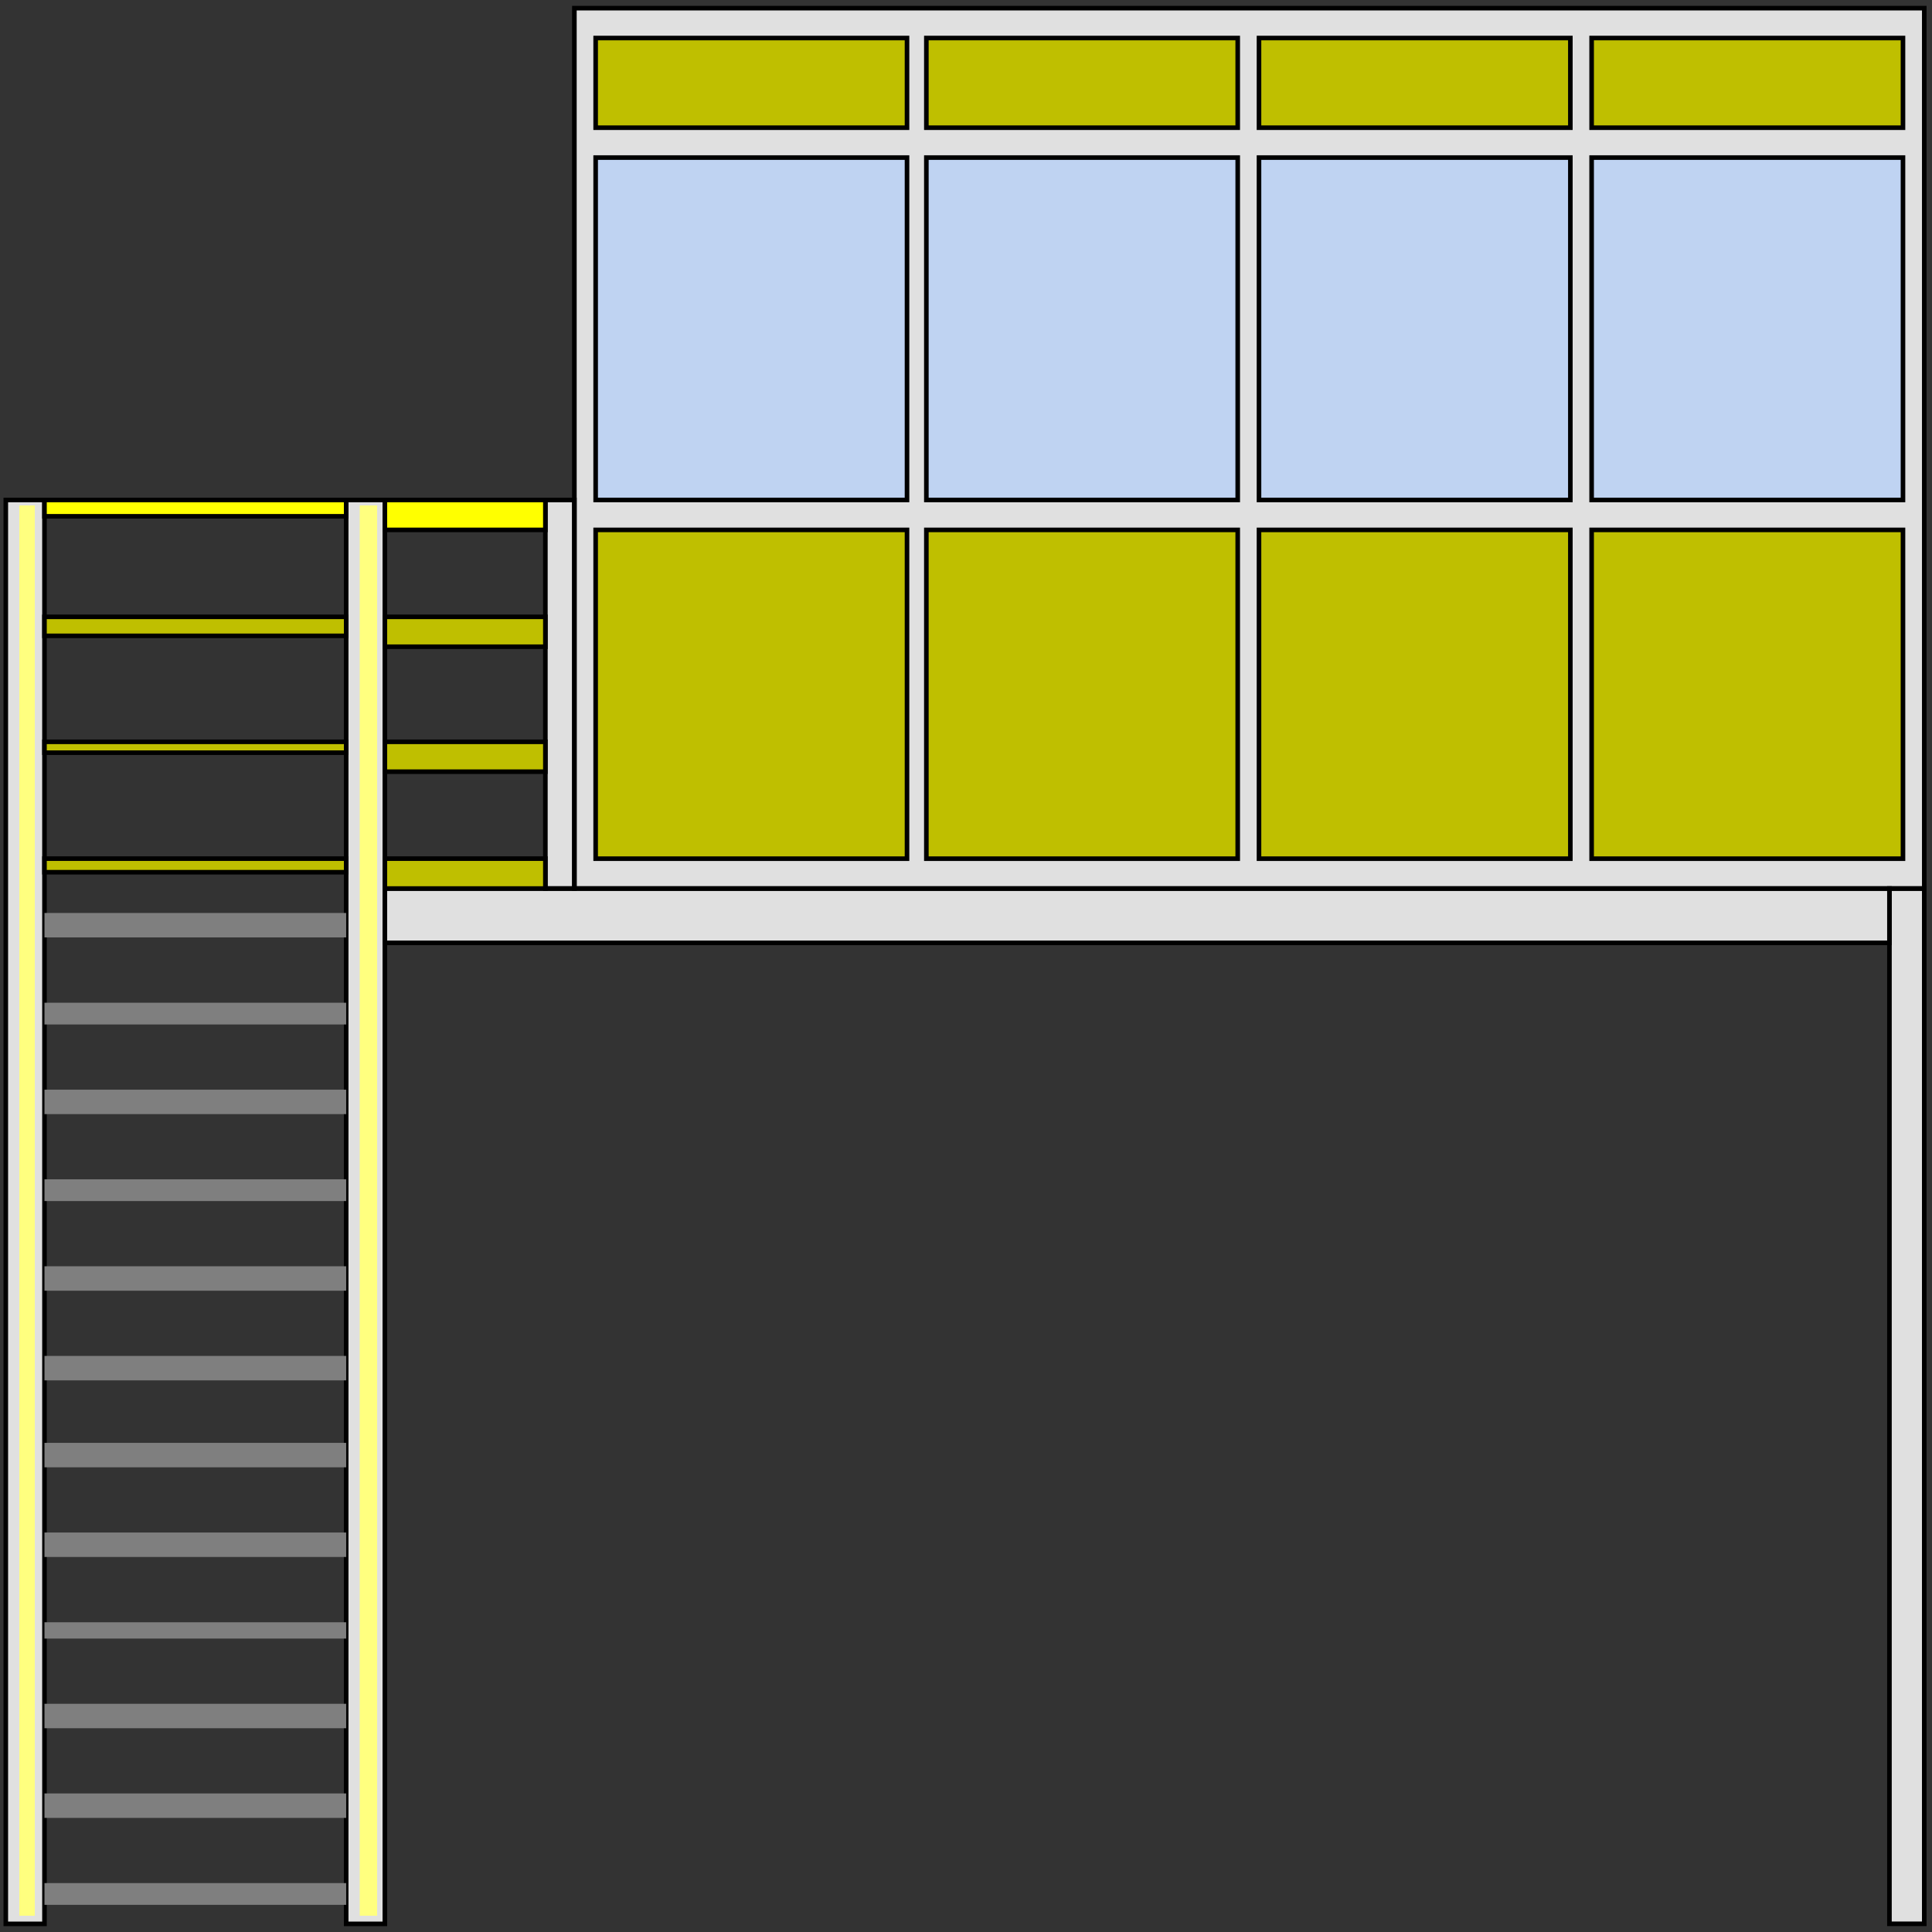 <svg width="150" height="150" viewBox="0 0 150 150" fill="none" xmlns="http://www.w3.org/2000/svg">
<rect x="0" y="0" width="150" height="150" fill="#333333" stroke="none"/>
<g clip-path="url(#clip0_2109_219436)">
<path d="M45.195 12.023H148.799V39.871H45.195V12.023Z" fill="#BFD3F2"/>
<path d="M45.495 10.337H148.648V2.531H45.495V10.337Z" fill="#BFBF00"/>
<path d="M45.495 40.086H148.648V67.301H45.495V40.086Z" fill="#BFBF00"/>
<path fill-rule="evenodd" clip-rule="evenodd" d="M29.88 68.987H146.696V73.207H29.88V68.987ZM149.399 68.987H146.696V149.367H149.399V68.987ZM70.42 9.916H46.246V2.953H70.42V9.916ZM70.42 38.819H46.246V12.236H70.42V38.819ZM96.096 38.819H71.922V12.236H96.096V38.819ZM121.922 38.819H97.748V12.236H121.922V38.819ZM147.747 38.819H123.573V12.236H147.747V38.819ZM149.399 41.139V38.819V12.236V9.916V2.953V0.633H147.747H123.573H121.922H97.748H96.096H71.922H70.42H46.246H44.594V68.987H46.246H70.42H71.922H96.096H97.748H121.922H123.573H147.747H149.399V66.667V41.139ZM123.573 41.139H147.747V66.667H123.573V41.139ZM97.748 41.139H121.922V66.667H97.748V41.139ZM71.922 41.139H96.096V66.667H71.922V41.139ZM46.246 41.139H70.42V66.667H46.246V41.139ZM96.096 9.916H71.922V2.953H96.096V9.916ZM121.922 9.916H97.748V2.953H121.922V9.916ZM147.747 9.916H123.573V2.953H147.747V9.916ZM29.88 38.819H26.877V149.367H29.88V38.819ZM3.453 38.819H0.45V149.367H3.453V38.819ZM44.594 38.819H42.342V68.987H44.594V38.819Z" fill="#E0E0E0"/>
<path d="M29.88 68.984H146.697V73.204H29.88V68.984Z" stroke="black" stroke-width="0.356"/>
<path d="M149.399 68.984H146.696V149.364H149.399V68.984Z" stroke="black" stroke-width="0.356"/>
<path d="M70.42 9.915H46.246V2.953H70.42V9.915Z" stroke="black" stroke-width="0.356"/>
<path d="M70.42 38.817H46.246V12.234H70.42V38.817Z" stroke="black" stroke-width="0.356"/>
<path d="M96.096 38.817H71.922V12.234H96.096V38.817Z" stroke="black" stroke-width="0.356"/>
<path d="M121.922 38.817H97.748V12.234H121.922V38.817Z" stroke="black" stroke-width="0.356"/>
<path d="M147.747 38.817H123.573V12.234H147.747V38.817Z" stroke="black" stroke-width="0.356"/>
<path d="M149.4 41.139V38.819V0.633H44.595V68.987H149.4V41.139Z" stroke="black" stroke-width="0.356"/>
<path d="M123.573 41.141H147.747V66.668H123.573V41.141Z" stroke="black" stroke-width="0.356"/>
<path d="M97.748 41.141H121.922V66.668H97.748V41.141Z" stroke="black" stroke-width="0.356"/>
<path d="M71.922 41.141H96.096V66.668H71.922V41.141Z" stroke="black" stroke-width="0.356"/>
<path d="M46.246 41.141H70.42V66.668H46.246V41.141Z" stroke="black" stroke-width="0.356"/>
<path d="M96.096 9.915H71.922V2.953H96.096V9.915Z" stroke="black" stroke-width="0.356"/>
<path d="M121.922 9.915H97.748V2.953H121.922V9.915Z" stroke="black" stroke-width="0.356"/>
<path d="M147.747 9.915H123.573V2.953H147.747V9.915Z" stroke="black" stroke-width="0.356"/>
<path d="M29.88 38.82H26.877V149.369H29.88V38.82Z" stroke="black" stroke-width="0.356"/>
<path d="M3.453 38.82H0.45V149.369H3.453V38.82Z" stroke="black" stroke-width="0.356"/>
<path d="M44.595 38.82H42.343V68.989H44.595V38.82Z" stroke="black" stroke-width="0.356"/>
<path d="M42.342 68.985V66.664H29.88V68.985H42.342Z" fill="#BFBF00" stroke="black" stroke-width="0.356"/>
<path d="M3.453 67.719V66.664H26.877V67.719H3.453Z" fill="#BFBF00" stroke="black" stroke-width="0.356"/>
<path d="M42.342 59.914V57.594H29.88V59.914H42.342Z" fill="#BFBF00" stroke="black" stroke-width="0.356"/>
<path d="M3.453 58.438V57.594H26.877V58.438H3.453Z" fill="#BFBF00" stroke="black" stroke-width="0.356"/>
<path d="M42.342 50.211V47.891H29.88V50.211H42.342Z" fill="#BFBF00" stroke="black" stroke-width="0.356"/>
<path d="M3.453 49.367V47.891H26.877V49.367H3.453Z" fill="#BFBF00" stroke="black" stroke-width="0.356"/>
<path d="M42.342 41.141V38.82H29.88V41.141H42.342Z" fill="#FFFF00" stroke="black" stroke-width="0.356"/>
<path d="M3.453 40.086V38.82H26.877V40.086H3.453Z" fill="#FFFF00" stroke="black" stroke-width="0.356"/>
<path d="M2.703 39.242H1.502V148.736H2.703V39.242Z" fill="#FFFF7F"/>
<path d="M29.279 39.242H27.928V148.736H29.279V39.242Z" fill="#FFFF7F"/>
<path d="M3.453 146.203H26.877V147.891H3.453V146.203Z" fill="#7F7F7F"/>
<path d="M3.453 139.242H26.877V141.141H3.453V139.242Z" fill="#7F7F7F"/>
<path d="M3.453 132.281H26.877V134.18H3.453V132.281Z" fill="#7F7F7F"/>
<path d="M3.453 125.953H26.877V127.219H3.453V125.953Z" fill="#7F7F7F"/>
<path d="M3.453 118.984H26.877V120.883H3.453V118.984Z" fill="#7F7F7F"/>
<path d="M3.453 112.023H26.877V113.922H3.453V112.023Z" fill="#7F7F7F"/>
<path d="M3.453 105.273H26.877V107.172H3.453V105.273Z" fill="#7F7F7F"/>
<path d="M3.453 98.312H26.877V100.211H3.453V98.312Z" fill="#7F7F7F"/>
<path d="M3.453 91.562H26.877V93.25H3.453V91.562Z" fill="#7F7F7F"/>
<path d="M3.453 84.602H26.877V86.5H3.453V84.602Z" fill="#7F7F7F"/>
<path d="M3.453 77.852H26.877V79.539H3.453V77.852Z" fill="#7F7F7F"/>
<path d="M3.453 70.883H26.877V72.781H3.453V70.883Z" fill="#7F7F7F"/>
</g>
<defs>
<clipPath id="clip0_2109_219436">
<rect width="150" height="150" fill="white"/>
</clipPath>
</defs>
</svg>
